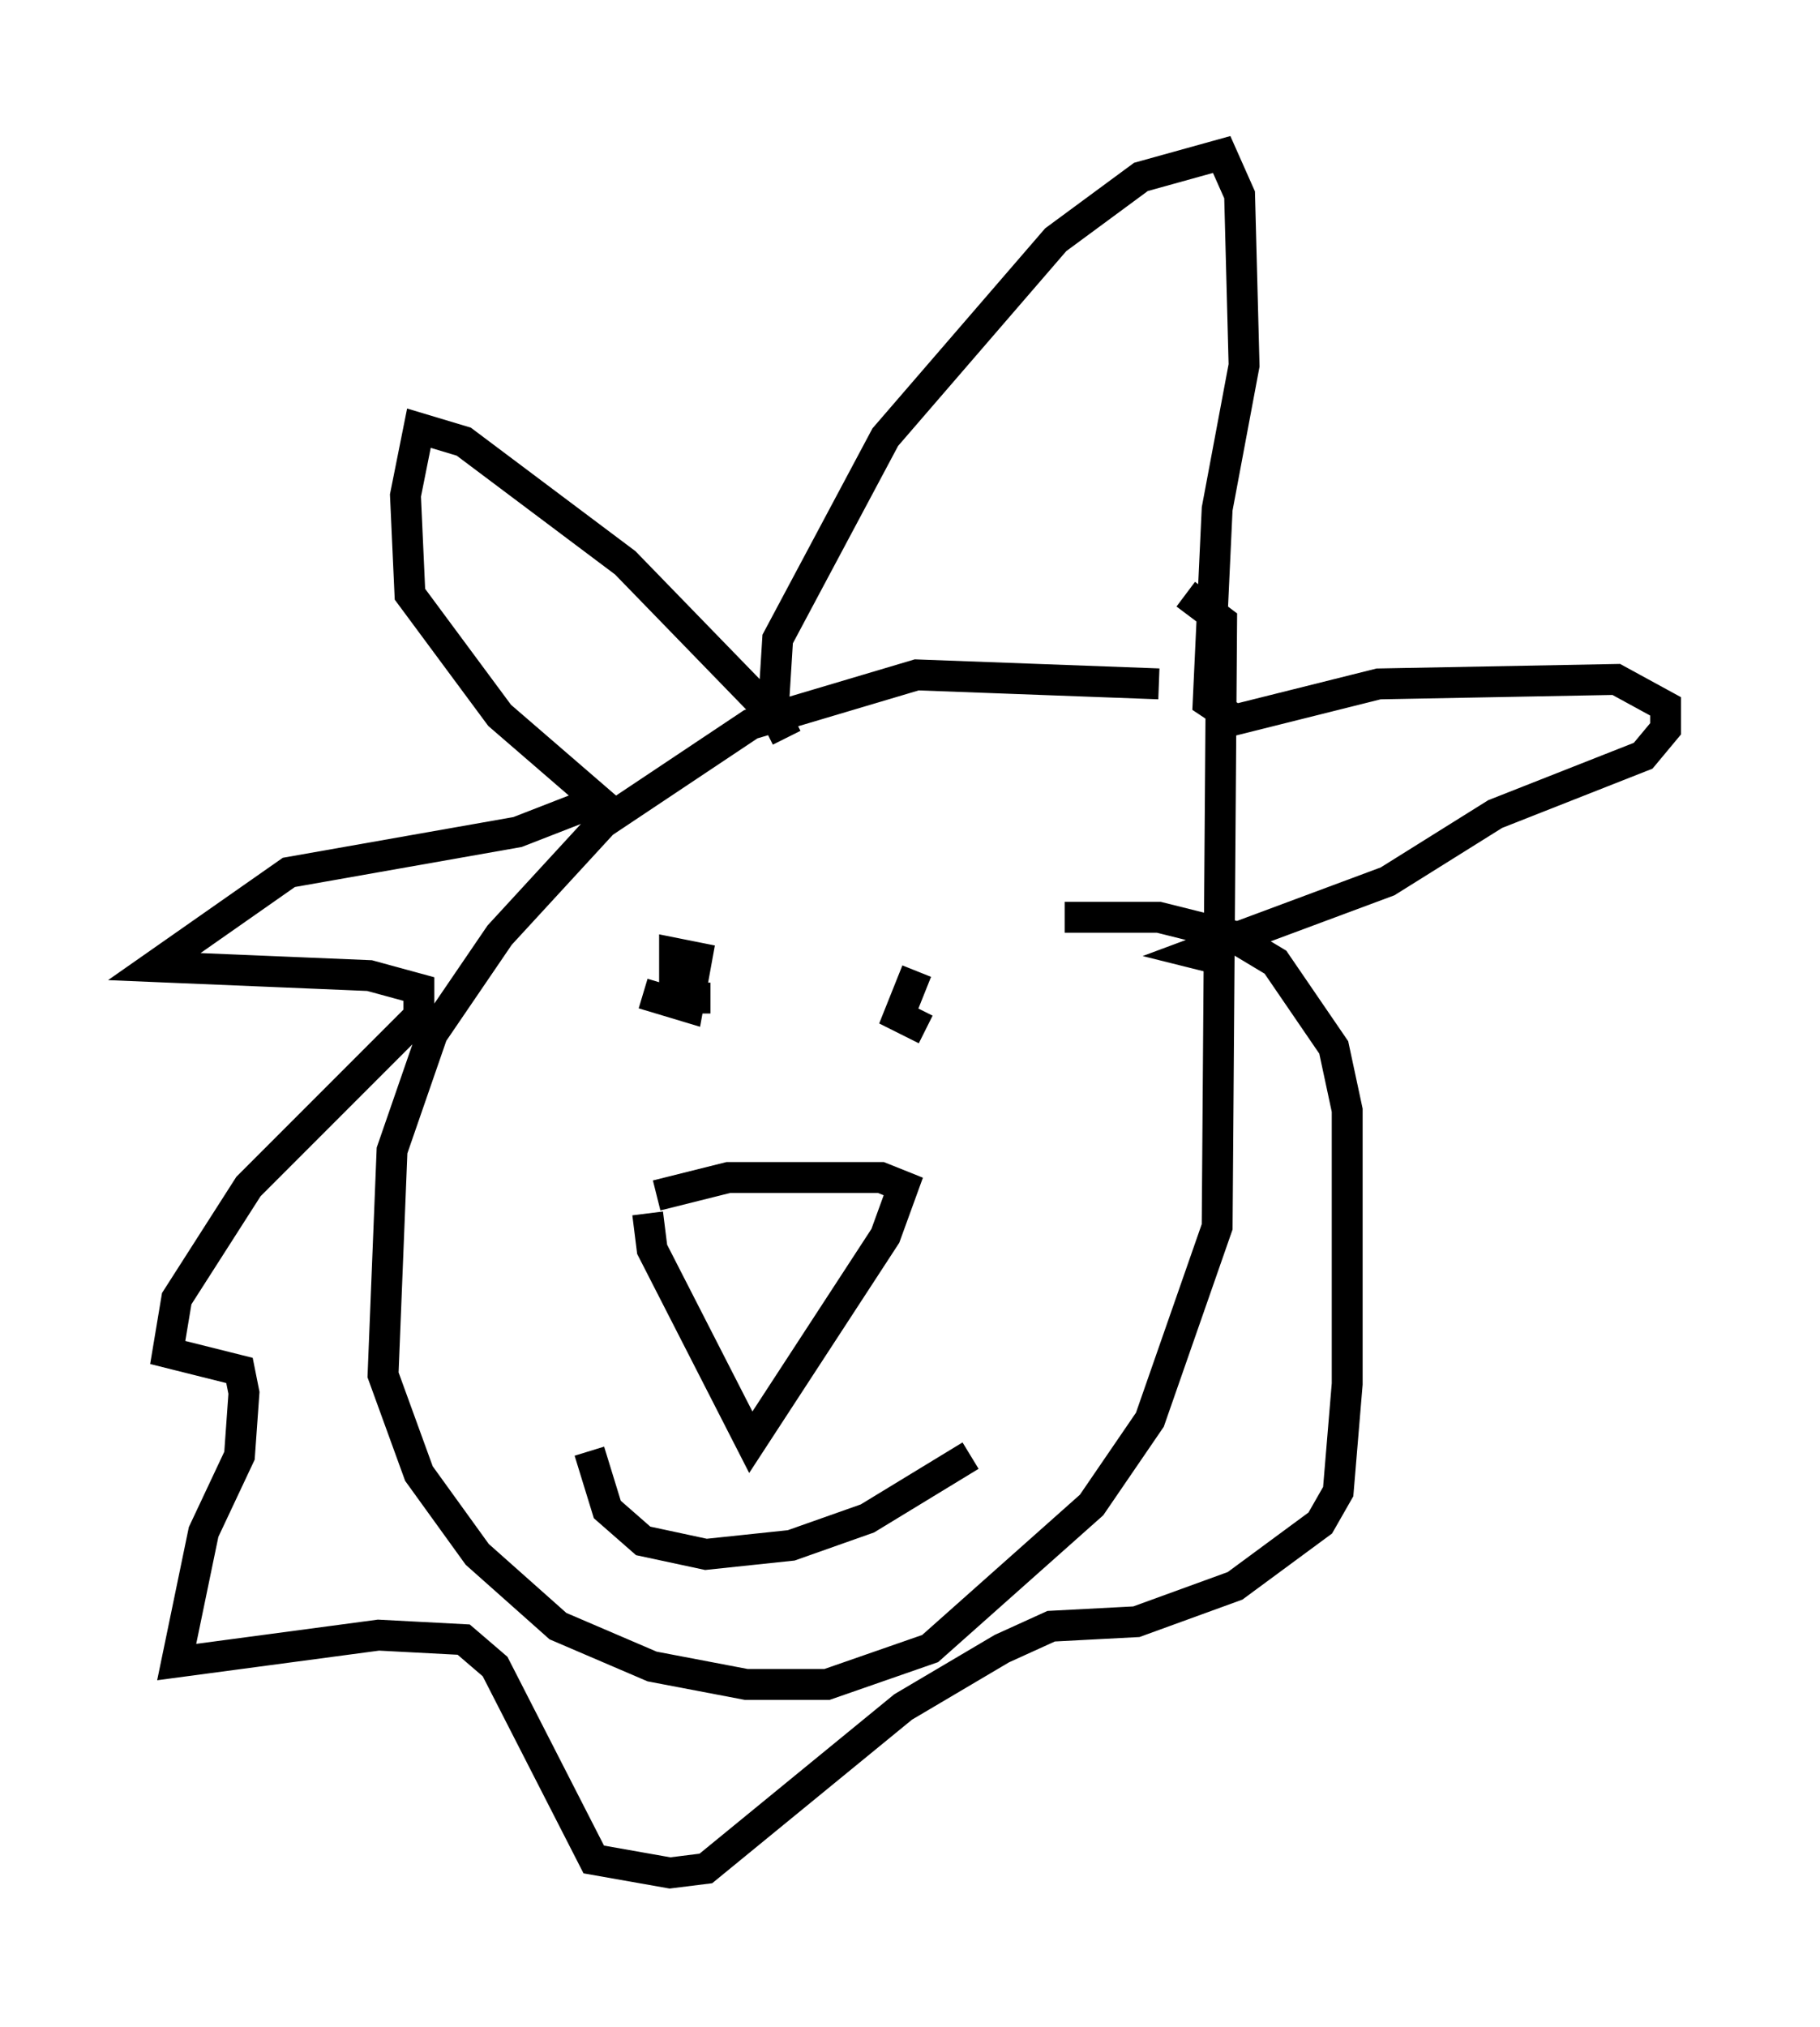 <?xml version="1.0" encoding="utf-8" ?>
<svg baseProfile="full" height="65.631" version="1.1" width="58.95" xmlns="http://www.w3.org/2000/svg" xmlns:ev="http://www.w3.org/2001/xml-events" xmlns:xlink="http://www.w3.org/1999/xlink"><defs /><rect fill="white" height="65.631" width="58.95" x="0" y="0" /><path d="M40.732, 23.447 m-3.196, -1.307 l-7.844, -0.291 -5.374, 1.598 l-4.793, 3.196 -3.341, 3.631 l-2.179, 3.196 -1.307, 3.777 l-0.291, 7.263 1.162, 3.196 l1.888, 2.615 2.615, 2.324 l3.05, 1.307 3.05, 0.581 l2.615, 0.0 3.341, -1.162 l5.229, -4.648 1.888, -2.76 l2.179, -6.246 0.145, -19.609 l-1.162, -0.872 m-12.927, 4.648 l-0.436, -0.872 0.145, -2.324 l3.486, -6.536 5.52, -6.391 l2.76, -2.034 2.615, -0.726 l0.581, 1.307 0.145, 5.52 l-0.872, 4.648 -0.291, 6.246 l0.872, 0.581 4.648, -1.162 l7.698, -0.145 1.598, 0.872 l0.0, 0.726 -0.726, 0.872 l-4.793, 1.888 -3.486, 2.179 l-6.246, 2.324 0.581, 0.145 m-14.089, -7.698 l-4.939, -5.084 -5.229, -3.922 l-1.453, -0.436 -0.436, 2.179 l0.145, 3.196 2.905, 3.922 l3.196, 2.76 -2.615, 1.017 l-7.408, 1.307 -4.358, 3.05 l6.972, 0.291 1.598, 0.436 l0.0, 0.872 -5.52, 5.52 l-2.324, 3.631 -0.291, 1.743 l2.324, 0.581 0.145, 0.726 l-0.145, 2.034 -1.162, 2.469 l-0.872, 4.212 6.536, -0.872 l2.76, 0.145 1.017, 0.872 l3.196, 6.246 2.469, 0.436 l1.162, -0.145 6.391, -5.229 l3.196, -1.888 1.598, -0.726 l2.76, -0.145 3.196, -1.162 l2.76, -2.034 0.581, -1.017 l0.291, -3.486 0.0, -8.86 l-0.436, -2.034 -1.888, -2.76 l-1.453, -0.872 -2.324, -0.581 l-3.05, 0.0 m-10.894, 3.05 l0.0, 0.0 m-1.017, -1.598 l0.0, 0.0 m-2.324, 1.162 l0.0, 0.0 m0.581, -0.145 l1.453, 0.436 0.291, -1.598 l-0.726, -0.145 0.0, 1.453 l1.162, 0.0 m6.682, -0.872 l-0.581, 1.453 0.872, 0.436 m-9.006, 5.955 l0.145, 1.162 3.196, 6.246 l4.358, -6.682 0.581, -1.598 l-0.726, -0.291 -4.939, 0.0 l-2.324, 0.581 m-2.179, 8.279 l0.581, 1.888 1.162, 1.017 l2.034, 0.436 2.76, -0.291 l2.469, -0.872 3.341, -2.034 m5.81, 1.017 " fill="none" stroke="black" stroke-width="1" /></svg>